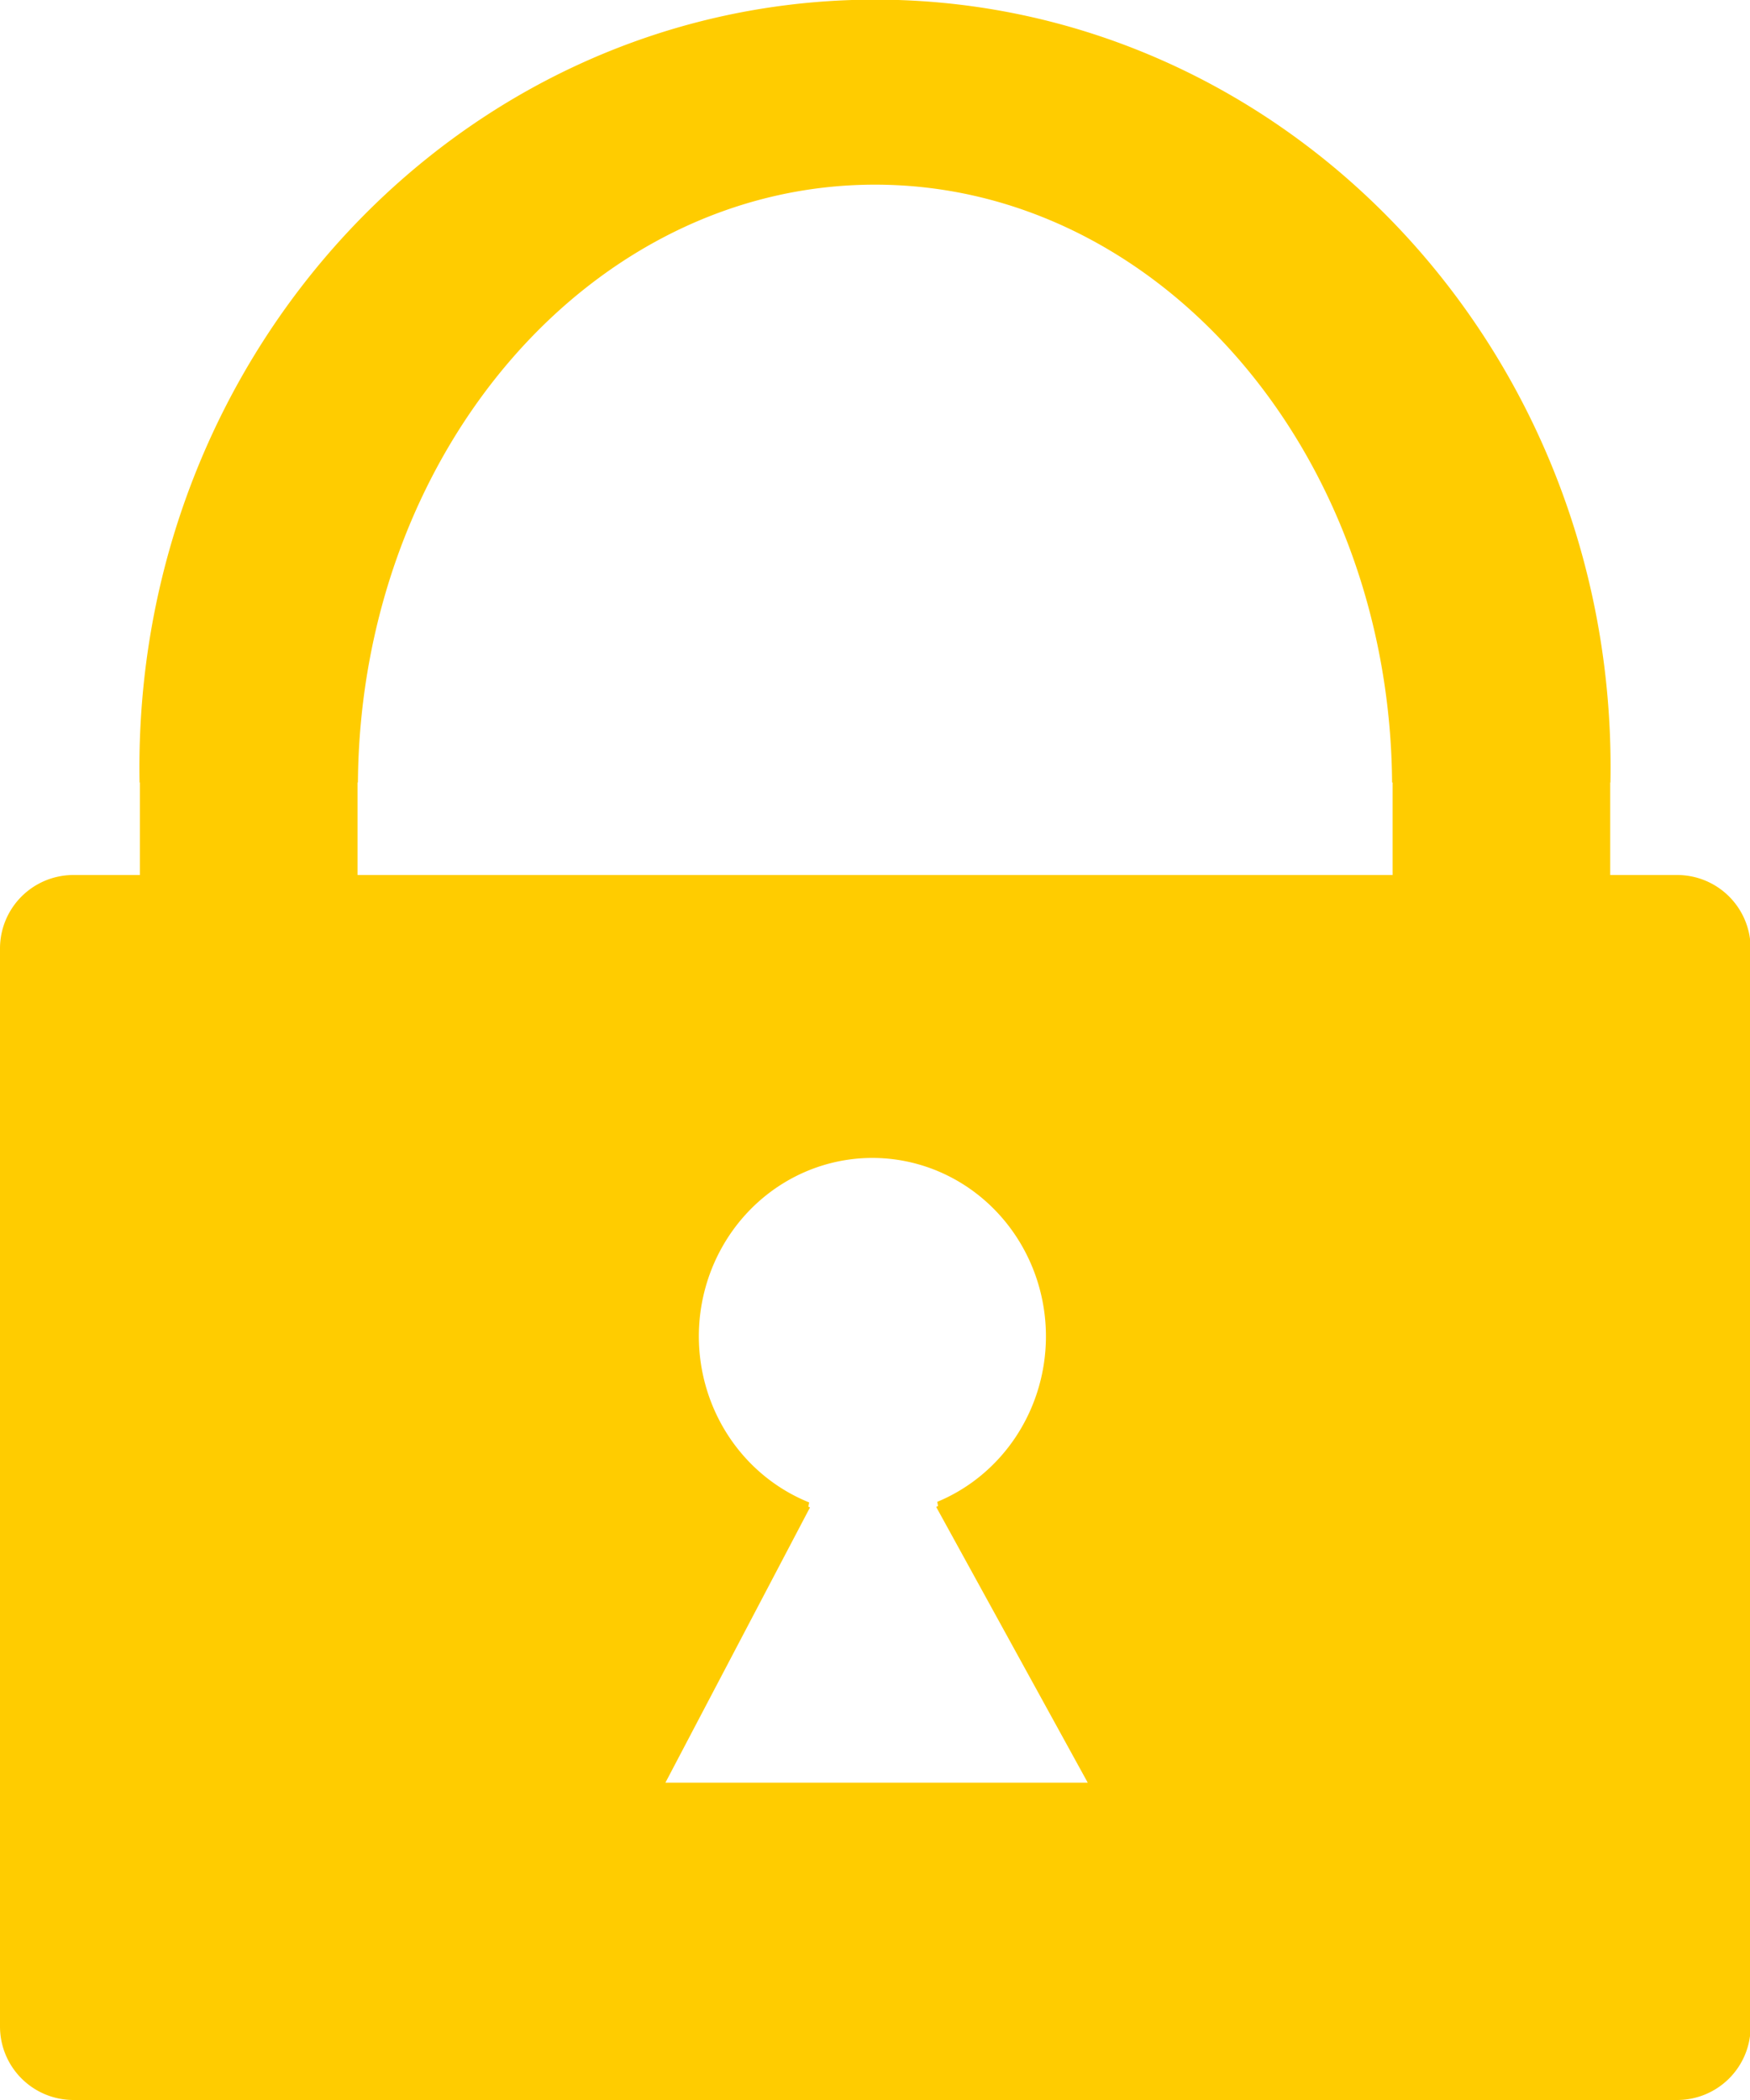 <?xml version="1.0" encoding="UTF-8" standalone="no"?>
<svg
   xmlns:dc="http://purl.org/dc/elements/1.1/"
   xmlns:cc="http://creativecommons.org/ns#"
   xmlns:rdf="http://www.w3.org/1999/02/22-rdf-syntax-ns#"
   xmlns:svg="http://www.w3.org/2000/svg"
   xmlns="http://www.w3.org/2000/svg"
   xmlns:sodipodi="http://sodipodi.sourceforge.net/DTD/sodipodi-0.dtd"
   xmlns:inkscape="http://www.inkscape.org/namespaces/inkscape"
   width="50"
   height="60"
   id="svg2989"
   version="1.1"
   inkscape:version="0.91 r13725"
   sodipodi:docname="kryvosEmptyLock.svg"
   inkscape:export-xdpi="459.70001"
   inkscape:export-ydpi="459.70001">
  <defs
     id="defs2991" />
  <sodipodi:namedview
     id="base"
     pagecolor="#ffffff"
     bordercolor="#666666"
     borderopacity="1.0"
     inkscape:pageopacity="0.0"
     inkscape:pageshadow="2"
     inkscape:zoom="6.9255901"
     inkscape:cx="11.671289"
     inkscape:cy="22.427322"
     inkscape:document-units="px"
     inkscape:current-layer="layer1"
     showgrid="false"
     inkscape:window-width="1440"
     inkscape:window-height="802"
     inkscape:window-x="0"
     inkscape:window-y="0"
     inkscape:window-maximized="1"
     fit-margin-top="0"
     fit-margin-left="0"
     fit-margin-right="0"
     fit-margin-bottom="0" />
  <g
     inkscape:label="Layer 1"
     inkscape:groupmode="layer"
     id="layer1"
     transform="translate(-249.685,-318.051)">
    <path
       style="fill:#ffcc00;fill-opacity:1;stroke:#ffcc00;stroke-width:0.208"
       d="M 24.688 0.096 C 13.143 0.275 3.918 10.193 4.09 22.252 L 4.1 22.252 L 4.1 25.104 L 2.104 25.104 C 0.996 25.104 0.104 25.996 0.104 27.104 L 0.104 57.896 C 0.104 59.004 0.996 59.896 2.104 59.896 L 47.914 59.896 C 49.022 59.896 49.914 59.004 49.914 57.896 L 49.914 27.104 C 49.914 25.996 49.022 25.104 47.914 25.104 L 45.902 25.104 L 45.902 22.252 L 45.91 22.252 C 45.913 22.036 45.913 21.806 45.91 21.59 C 45.739 9.531 36.231 -0.083 24.688 0.096 z M 25 5.172 C 33.137 5.172 39.756 12.799 39.877 22.252 L 39.893 22.252 L 39.893 25.104 L 10.111 25.104 L 10.111 22.252 L 10.123 22.252 C 10.244 12.799 16.863 5.172 25 5.172 z M 24.926 32.98 A 5.062 5.203 0 0 1 29.988 38.184 A 5.062 5.203 0 0 1 26.818 43.006 L 26.84 43.006 L 31.254 51.037 L 18.84 51.037 L 22.984 43.148 L 23.051 43.023 L 23.08 43.023 A 5.062 5.203 0 0 1 19.863 38.184 A 5.062 5.203 0 0 1 24.926 32.98 z "
       transform="translate(249.685,318.051)"
       id="rect3003"
       inkscape:export-xdpi="131.97421"
       inkscape:export-ydpi="131.97421" />
  </g>
</svg>
